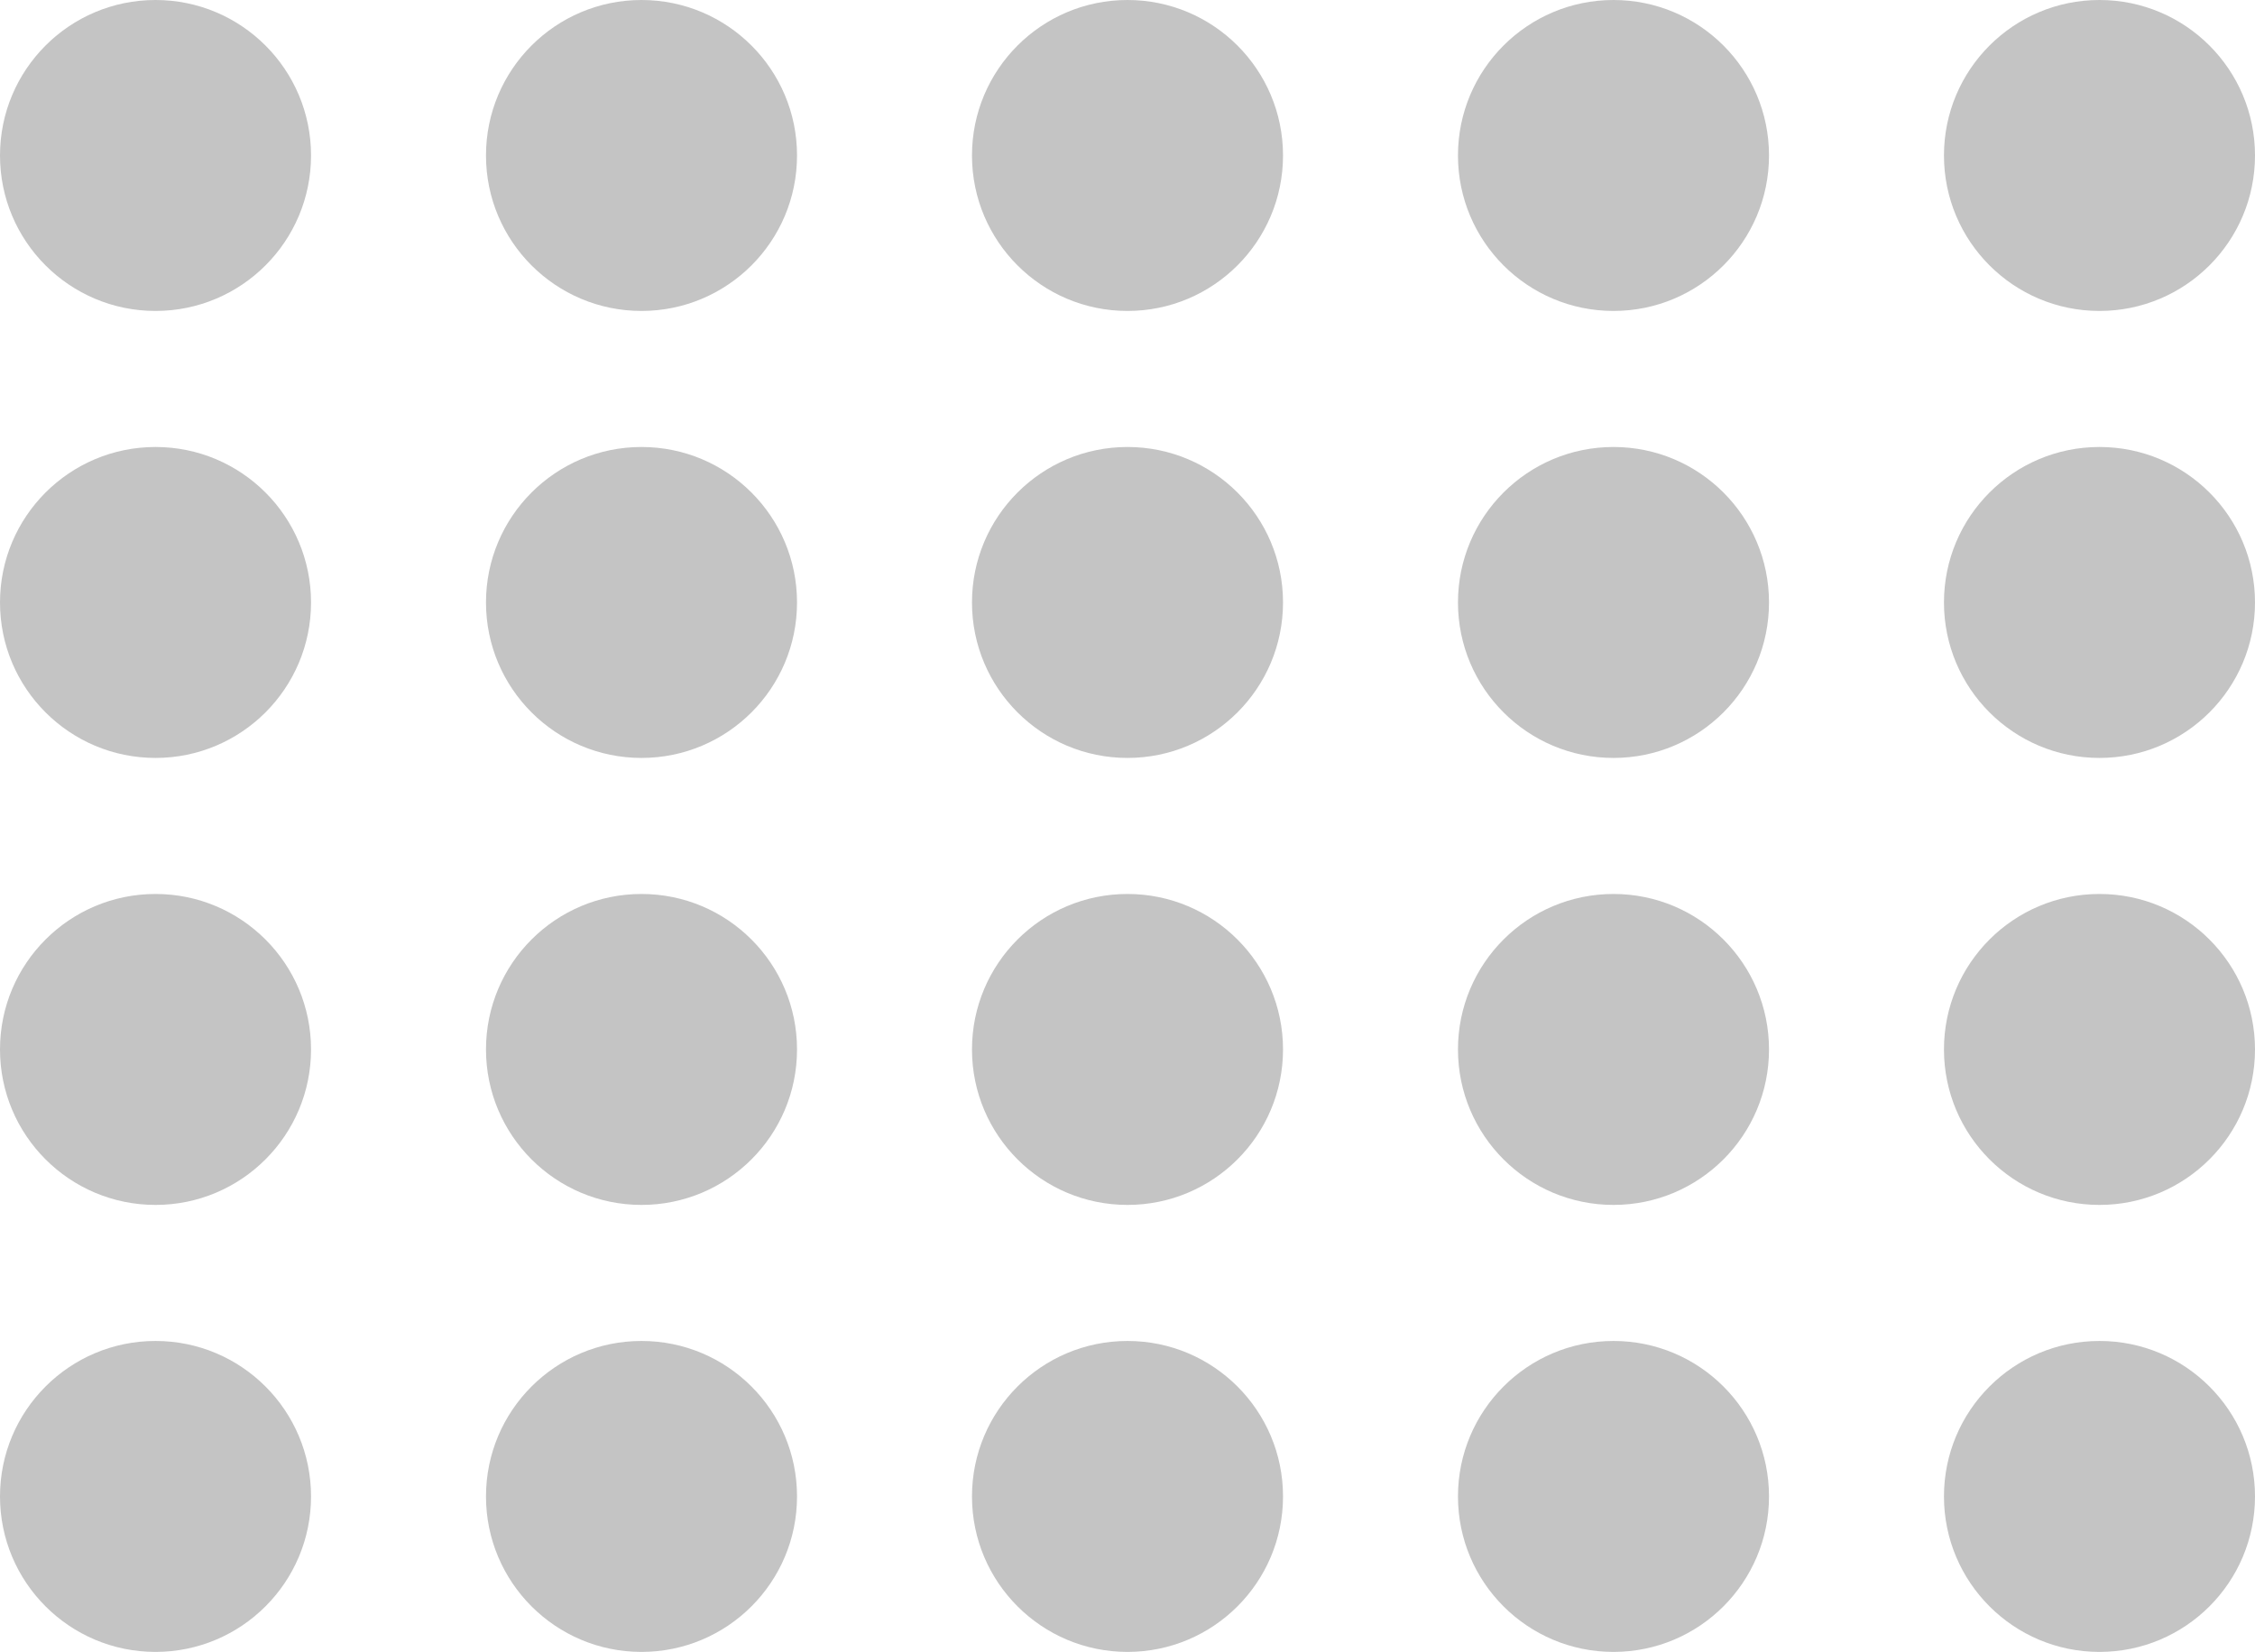 <svg width="232" height="170" viewBox="0 0 232 170" fill="none" xmlns="http://www.w3.org/2000/svg">
<circle cx="16" cy="16" r="16" fill="#C4C4C4"/>
<circle cx="16" cy="62" r="16" fill="#C4C4C4"/>
<circle cx="16" cy="108" r="16" fill="#C4C4C4"/>
<circle cx="16" cy="154" r="16" fill="#C4C4C4"/>
<circle cx="66" cy="16" r="16" fill="#C4C4C4"/>
<circle cx="66" cy="62" r="16" fill="#C4C4C4"/>
<circle cx="66" cy="108" r="16" fill="#C4C4C4"/>
<circle cx="66" cy="154" r="16" fill="#C4C4C4"/>
<circle cx="116" cy="16" r="16" fill="#C4C4C4"/>
<circle cx="116" cy="62" r="16" fill="#C4C4C4"/>
<circle cx="116" cy="108" r="16" fill="#C4C4C4"/>
<circle cx="116" cy="154" r="16" fill="#C4C4C4"/>
<circle cx="166" cy="16" r="16" fill="#C4C4C4"/>
<circle cx="166" cy="62" r="16" fill="#C4C4C4"/>
<circle cx="166" cy="108" r="16" fill="#C4C4C4"/>
<circle cx="166" cy="154" r="16" fill="#C4C4C4"/>
<circle cx="216" cy="16" r="16" fill="#C4C4C4"/>
<circle cx="216" cy="62" r="16" fill="#C4C4C4"/>
<circle cx="216" cy="108" r="16" fill="#C4C4C4"/>
<circle cx="216" cy="154" r="16" fill="#C4C4C4"/>
</svg>

